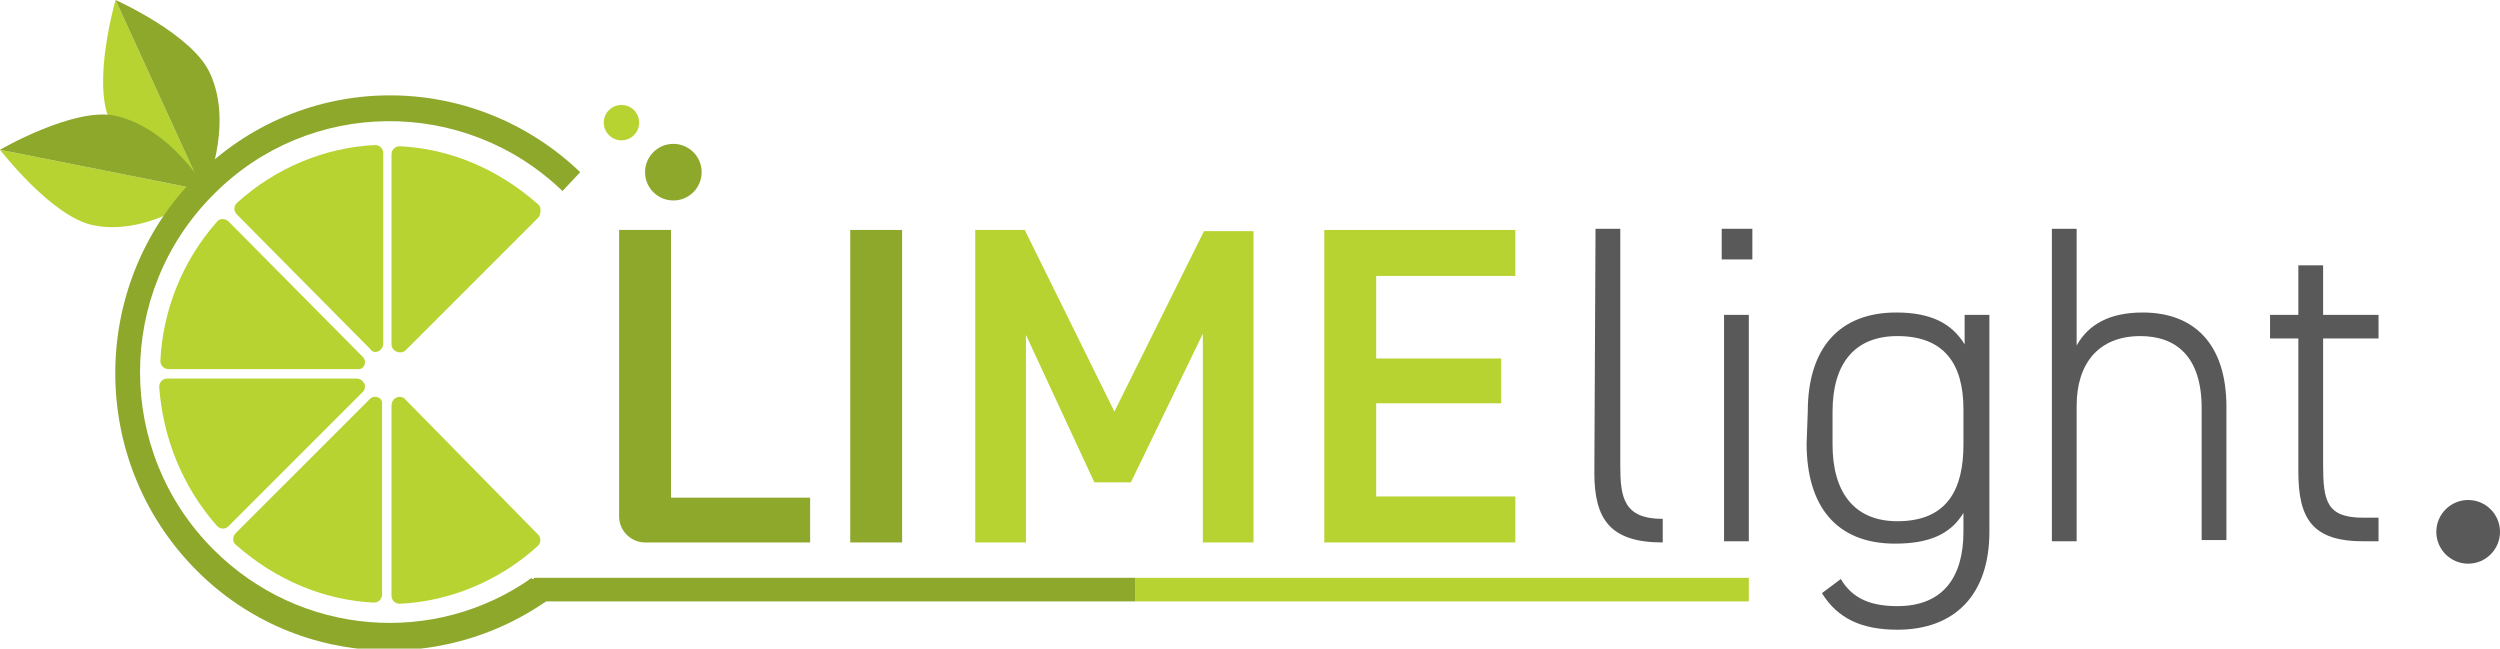 <?xml version="1.0" encoding="utf-8"?>
<!-- Generator: Adobe Illustrator 27.8.1, SVG Export Plug-In . SVG Version: 6.00 Build 0)  -->
<svg version="1.1" id="레이어_1" xmlns="http://www.w3.org/2000/svg" xmlns:xlink="http://www.w3.org/1999/xlink" x="0px"
	 y="0px" viewBox="0 0 212 55" style="enable-background:new 0 0 212 55;" xml:space="preserve">
<style type="text/css">
	.st0{fill:#B7D332;}
	.st1{fill:#8DA82B;}
	.st2{fill:#595959;}
</style>
<g>
	<g>
		<path class="st0" d="M9.8,0c0,0-2,6.9-0.5,10.2c2.1,4.5,8,6.2,8,6.2L9.8,0z"/>
		<path class="st1" d="M9.8,0c0,0,6.5,2.9,8,6.2c2.1,4.5-0.5,10.2-0.5,10.2L9.8,0z"/>
		<path class="st0" d="M0,12.7c0,0,4.4,5.7,7.9,6.4c4.8,1,9.7-2.9,9.7-2.9L0,12.7z"/>
		<path class="st1" d="M0,12.7c0,0,6.2-3.6,9.7-2.9c4.8,1,7.9,6.4,7.9,6.4L0,12.7z"/>
	</g>
	<g>
		<g>
			<path class="st0" d="M45.6,17.3c-3.4-3-7.5-4.7-11.7-4.9c-0.4,0-0.7,0.3-0.7,0.7l0,16.1c0,0.6,0.8,0.9,1.2,0.5l11.3-11.3
				C45.9,18,45.9,17.5,45.6,17.3z"/>
			<path class="st0" d="M32.5,29.1l0-16.1c0-0.4-0.3-0.7-0.7-0.7c-4.2,0.2-8.4,1.9-11.7,4.9c-0.3,0.3-0.3,0.7,0,1l11.3,11.4
				C31.7,30.1,32.5,29.8,32.5,29.1z"/>
			<path class="st0" d="M30.7,30.2L19.4,18.8c-0.3-0.3-0.8-0.3-1,0c-3,3.4-4.6,7.6-4.8,11.8c0,0.4,0.3,0.7,0.7,0.7l16,0
				C30.9,31.4,31.2,30.6,30.7,30.2z"/>
			<path class="st0" d="M33.2,34.4l0,16.1c0,0.4,0.3,0.7,0.7,0.7c4.2-0.2,8.4-1.9,11.7-4.9c0.3-0.3,0.3-0.7,0-1L34.4,33.9
				C34,33.4,33.2,33.7,33.2,34.4z"/>
			<path class="st0" d="M31.3,33.9L20,45.2c-0.3,0.3-0.3,0.8,0,1c3.4,3,7.5,4.7,11.7,4.9c0.4,0,0.7-0.3,0.7-0.7l0-16.1
				C32.5,33.7,31.7,33.4,31.3,33.9z"/>
			<path class="st0" d="M30.2,32.1l-16,0c-0.4,0-0.7,0.3-0.7,0.7c0.3,4.2,1.9,8.4,4.9,11.8c0.3,0.3,0.7,0.3,1,0l11.3-11.3
				C31.2,32.9,30.9,32.1,30.2,32.1z"/>
		</g>
	</g>
	<g>
		<g>
			<path class="st1" d="M56.9,42.2h11.8V46h-14c-1.2,0-2.2-1-2.2-2.2V19.5h4.4C56.9,19.5,56.9,42.2,56.9,42.2z"/>
			<path class="st1" d="M76.5,46h-4.4V19.5h4.4V46z"/>
			<path class="st0" d="M94.5,34.9l7.6-15.3h4.2V46h-4.3V28.3l-6.1,12.6h-3.1L87,28.4V46h-4.3V19.5h4.2L94.5,34.9z"/>
			<path class="st0" d="M128.5,19.5v3.9h-11.8v7h10.6v3.8h-10.6v7.9h11.8V46h-16.2V19.5H128.5z"/>
		</g>
		<g>
			<path class="st2" d="M135.3,19.4h2.1v20.1c0,2.7,0.3,4.5,3.6,4.5v2c-4.4,0-5.8-1.9-5.8-5.9L135.3,19.4L135.3,19.4z"/>
			<path class="st2" d="M146,19.4h2.6V22H146V19.4z M146.2,26.7h2.1v19.2h-2.1V26.7z"/>
			<path class="st2" d="M153.3,34.9c0-5.4,2.7-8.4,7.5-8.4c2.9,0,4.7,0.9,5.8,2.7v-2.5h2.1v18.4c0,5.3-2.9,8.3-7.8,8.3
				c-3.1,0-5.1-1-6.4-3.1l1.6-1.2c1,1.7,2.6,2.3,4.8,2.3c3.9,0,5.6-2.5,5.6-6.3v-1.6c-1.1,1.8-2.9,2.6-5.8,2.6c-5,0-7.5-3.2-7.5-8.5
				L153.3,34.9L153.3,34.9z M166.5,37.7v-3c0-3.8-1.6-6.2-5.6-6.2c-3.6,0-5.5,2.3-5.5,6.4v2.8c0,4,1.8,6.5,5.5,6.5
				C165.2,44.2,166.5,41.4,166.5,37.7z"/>
			<path class="st2" d="M174,19.4h2.1v9.9c1-1.8,2.8-2.8,5.6-2.8c4.3,0,7.1,2.6,7.1,8v11.3h-2.1V34.6c0-4.4-2.2-6.1-5.2-6.1
				c-3.6,0-5.4,2.4-5.4,5.9v11.5H174L174,19.4L174,19.4z"/>
			<path class="st2" d="M192.5,26.7h2.4v-4.2h2.1v4.2h4.7v2h-4.7v10.7c0,3.1,0.3,4.5,3.4,4.5h1.3v2h-1.3c-4.3,0-5.5-1.9-5.5-5.9
				V28.7h-2.4L192.5,26.7L192.5,26.7z"/>
		</g>
		<polygon class="st1" points="45.3,49 96.3,49 96.3,51 44.5,51 		"/>
		<rect x="96.3" y="49" class="st0" width="52" height="2"/>
		<ellipse class="st1" cx="57.1" cy="14.6" rx="2.4" ry="2.4"/>
		<ellipse class="st0" cx="52.7" cy="10.4" rx="1.5" ry="1.5"/>
		<ellipse class="st2" cx="209.3" cy="45.1" rx="2.7" ry="2.7"/>
		<path class="st2" d="M154.5,50.3"/>
	</g>
	<path class="st1" d="M45.1,49c-8.2,5.8-19.6,5-27-2.4c-8.3-8.3-8.3-21.8,0-30.1c8.1-8.2,21.3-8.3,29.6-0.3l1.5-1.6
		c-9.2-8.8-23.6-8.7-32.6,0.4c-9.1,9.2-9.1,24.1,0,33.3c8.8,8.9,22.9,9.1,32.1,0.8H45.1z"/>
</g>
</svg>
